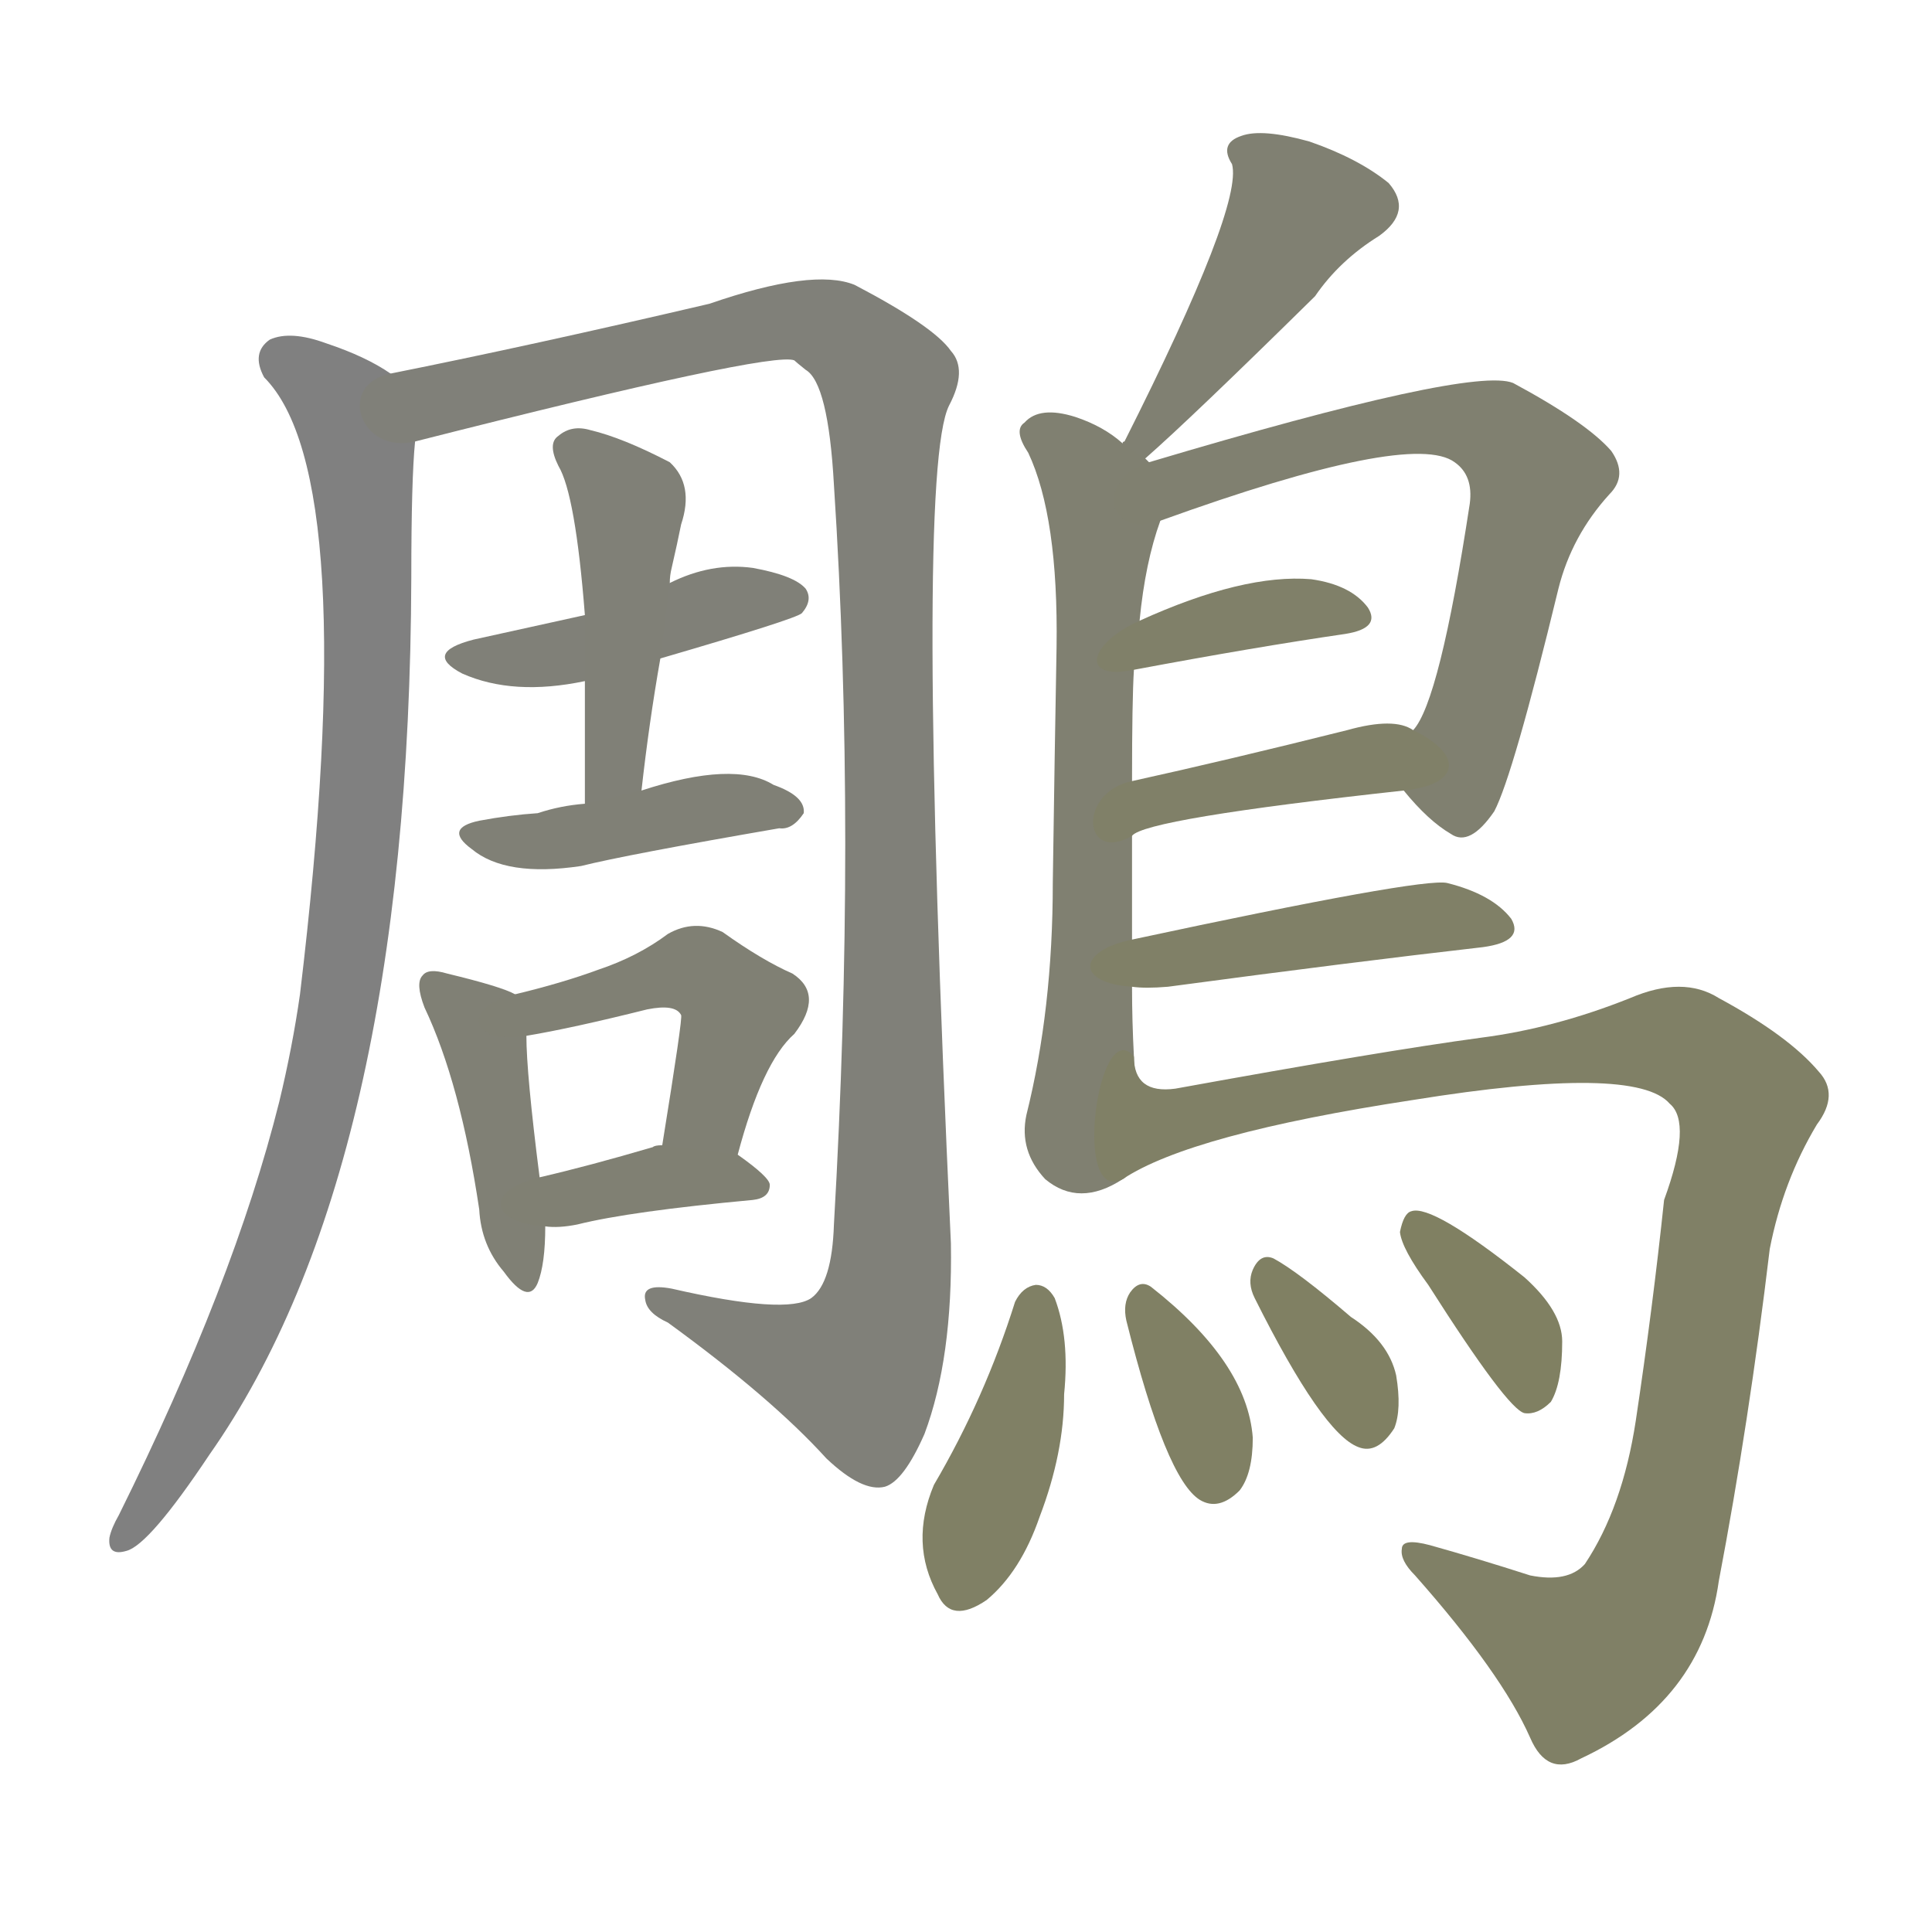 <svg version="1.1" viewBox="0 0 1024 1024" xmlns="http://www.w3.org/2000/svg">
  
  <g transform="scale(1, -1) translate(0, -900)">
    <style type="text/css">
        .stroke1 {fill: #808080;}
        .stroke2 {fill: #808079;}
        .stroke3 {fill: #808078;}
        .stroke4 {fill: #808077;}
        .stroke5 {fill: #808076;}
        .stroke6 {fill: #808075;}
        .stroke7 {fill: #808074;}
        .stroke8 {fill: #808073;}
        .stroke9 {fill: #808072;}
        .stroke10 {fill: #808071;}
        .stroke11 {fill: #808070;}
        .stroke12 {fill: #808069;}
        .stroke13 {fill: #808068;}
        .stroke14 {fill: #808067;}
        .stroke15 {fill: #808066;}
        .stroke16 {fill: #808065;}
        .stroke17 {fill: #808064;}
        .stroke18 {fill: #808063;}
        .stroke19 {fill: #808062;}
        .stroke20 {fill: #808061;}
        text {
            font-family: Helvetica;
            font-size: 50px;
            fill: #808060;
            paint-order: stroke;
            stroke: #000000;
            stroke-width: 4px;
            stroke-linecap: butt;
            stroke-linejoin: miter;
            font-weight: 800;
        }
    </style>

    <path d="M 207 702 Q 194 711 173 718 Q 154 725 143 720 Q 133 713 140 700 Q 192 648 159 373 Q 155 345 148 316 Q 124 220 63 97 Q 59 90 58 85 Q 57 75 67 78 Q 79 81 111 129 Q 217 280 218 594 Q 218 646 220 666 C 222 694 222 694 207 702 Z" class="stroke1"/>
    <path d="M 220 666 Q 409 714 421 709 Q 422 708 427 704 Q 439 697 442 643 Q 454 459 442 251 Q 441 220 430 212 Q 417 203 356 217 Q 340 220 342 211 Q 343 204 354 199 Q 409 159 438 127 Q 457 109 469 112 Q 479 115 490 140 Q 505 180 504 241 Q 485 649 503 685 Q 513 704 504 714 Q 495 727 453 749 Q 431 758 376 739 Q 282 717 207 702 C 178 696 191 659 220 666 Z" class="stroke2"/>
    <path d="M 350 551 Q 422 572 425 575 Q 431 582 427 588 Q 421 595 399 599 Q 377 602 355 591 L 310 574 Q 283 568 251 561 Q 224 554 245 543 Q 272 531 310 539 L 350 551 Z" class="stroke3"/>
    <path d="M 340 481 Q 344 517 350 551 L 355 591 Q 355 595 356 599 Q 359 612 361 622 Q 368 643 355 655 Q 330 668 313 672 Q 303 675 296 669 Q 290 665 296 653 Q 305 638 310 574 L 310 539 Q 310 509 310 474 C 310 444 337 451 340 481 Z" class="stroke4"/>
    <path d="M 310 474 Q 297 473 285 469 Q 270 468 254 465 Q 235 461 250 450 Q 268 435 308 441 Q 332 447 413 461 Q 420 460 426 469 Q 427 478 410 484 Q 389 497 340 481 L 310 474 Z" class="stroke5"/>
    <path d="M 273 373 Q 266 377 237 384 Q 227 387 224 383 Q 220 379 225 366 Q 244 326 254 259 Q 255 240 267 226 Q 280 208 285 220 Q 289 230 289 250 L 286 276 Q 279 331 279 351 C 279 371 279 371 273 373 Z" class="stroke6"/>
    <path d="M 391 288 Q 404 337 421 352 Q 437 373 420 384 Q 404 391 383 406 Q 368 413 354 405 Q 338 393 317 386 Q 298 379 273 373 C 244 366 249 346 279 351 Q 303 355 343 365 Q 358 368 361 362 Q 362 361 351 293 C 346 263 383 259 391 288 Z" class="stroke7"/>
    <path d="M 289 250 Q 296 249 306 251 Q 334 258 399 264 Q 408 265 408 272 Q 408 276 391 288 L 351 293 Q 347 293 346 292 Q 312 282 286 276 C 257 269 259 252 289 250 Z" class="stroke8"/>
    <path d="M 607 657 Q 631 678 697 743 Q 710 762 731 775 Q 749 788 736 803 Q 720 816 694 825 Q 669 832 658 828 Q 646 824 653 813 Q 659 791 596 666 Q 595 666 595 665 C 580 639 585 637 607 657 Z" class="stroke9"/>
    <path d="M 600 402 Q 600 430 600 457 L 600 486 Q 600 529 601 545 L 604 571 Q 607 602 615 624 C 622 646 622 646 609 655 L 607 657 L 595 665 Q 585 674 570 679 Q 551 685 543 676 Q 537 672 545 660 Q 561 626 560 557 Q 559 502 558 432 Q 558 365 544 309 Q 540 290 554 275 Q 572 260 595 275 C 604 279 602 310 601 340 Q 600 359 600 377 L 600 402 Z" class="stroke10"/>
    <path d="M 744 481 Q 757 465 769 458 Q 779 451 792 470 Q 802 489 826 588 Q 833 616 853 638 Q 863 648 854 661 Q 841 676 802 697 Q 780 706 609 655 C 580 646 587 614 615 624 Q 748 672 771 655 Q 781 648 779 633 Q 763 528 749 513 C 736 490 736 490 744 481 Z" class="stroke11"/>
    <path d="M 601 545 Q 665 557 713 564 Q 732 567 725 578 Q 716 590 695 593 Q 659 596 604 571 C 577 559 572 539 601 545 Z" class="stroke12"/>
    <path d="M 600 457 Q 607 466 744 481 C 774 484 776 500 749 513 Q 739 520 714 513 Q 650 497 600 486 C 571 480 574 442 600 457 Z" class="stroke13"/>
    <path d="M 600 377 Q 607 376 619 377 Q 716 390 786 398 Q 808 401 801 413 Q 791 426 767 432 Q 754 435 600 402 C 571 396 570 379 600 377 Z" class="stroke14"/>
    <path d="M 595 275 Q 631 299 749 317 Q 867 336 885 315 Q 897 305 882 264 Q 876 207 867 147 Q 860 101 840 71 Q 831 61 811 65 Q 783 74 758 81 Q 743 85 743 79 Q 742 73 750 65 Q 796 13 811 -21 Q 820 -42 838 -32 Q 902 -2 911 62 Q 927 146 938 238 Q 945 274 963 304 Q 975 320 964 332 Q 948 351 911 371 Q 892 383 864 371 Q 824 355 785 350 Q 733 343 623 323 Q 601 320 601 340 C 582 363 568 261 595 275 Z" class="stroke15"/>
    <path d="M 538 210 Q 522 159 495 113 Q 482 82 497 55 Q 504 39 523 52 Q 541 67 551 96 Q 564 130 564 161 Q 567 191 559 212 Q 555 219 549 219 Q 542 218 538 210 Z" class="stroke16"/>
    <path d="M 597 200 Q 618 116 636 105 Q 646 99 657 110 Q 664 119 664 138 Q 661 178 610 218 Q 604 222 599 215 Q 595 209 597 200 Z" class="stroke17"/>
    <path d="M 665 212 Q 701 140 720 133 Q 730 129 739 143 Q 743 153 740 171 Q 736 189 716 202 Q 688 226 675 233 Q 668 236 664 227 Q 661 220 665 212 Z" class="stroke18"/>
    <path d="M 757 219 Q 799 153 808 151 Q 815 150 822 157 Q 828 167 828 189 Q 828 205 808 223 Q 759 262 748 258 Q 744 257 742 247 Q 743 238 757 219 Z" class="stroke19"/>
    
    
    
    
    
    
    
    
    
    
    
    
    
    
    
    
    
    
    </g>
</svg>